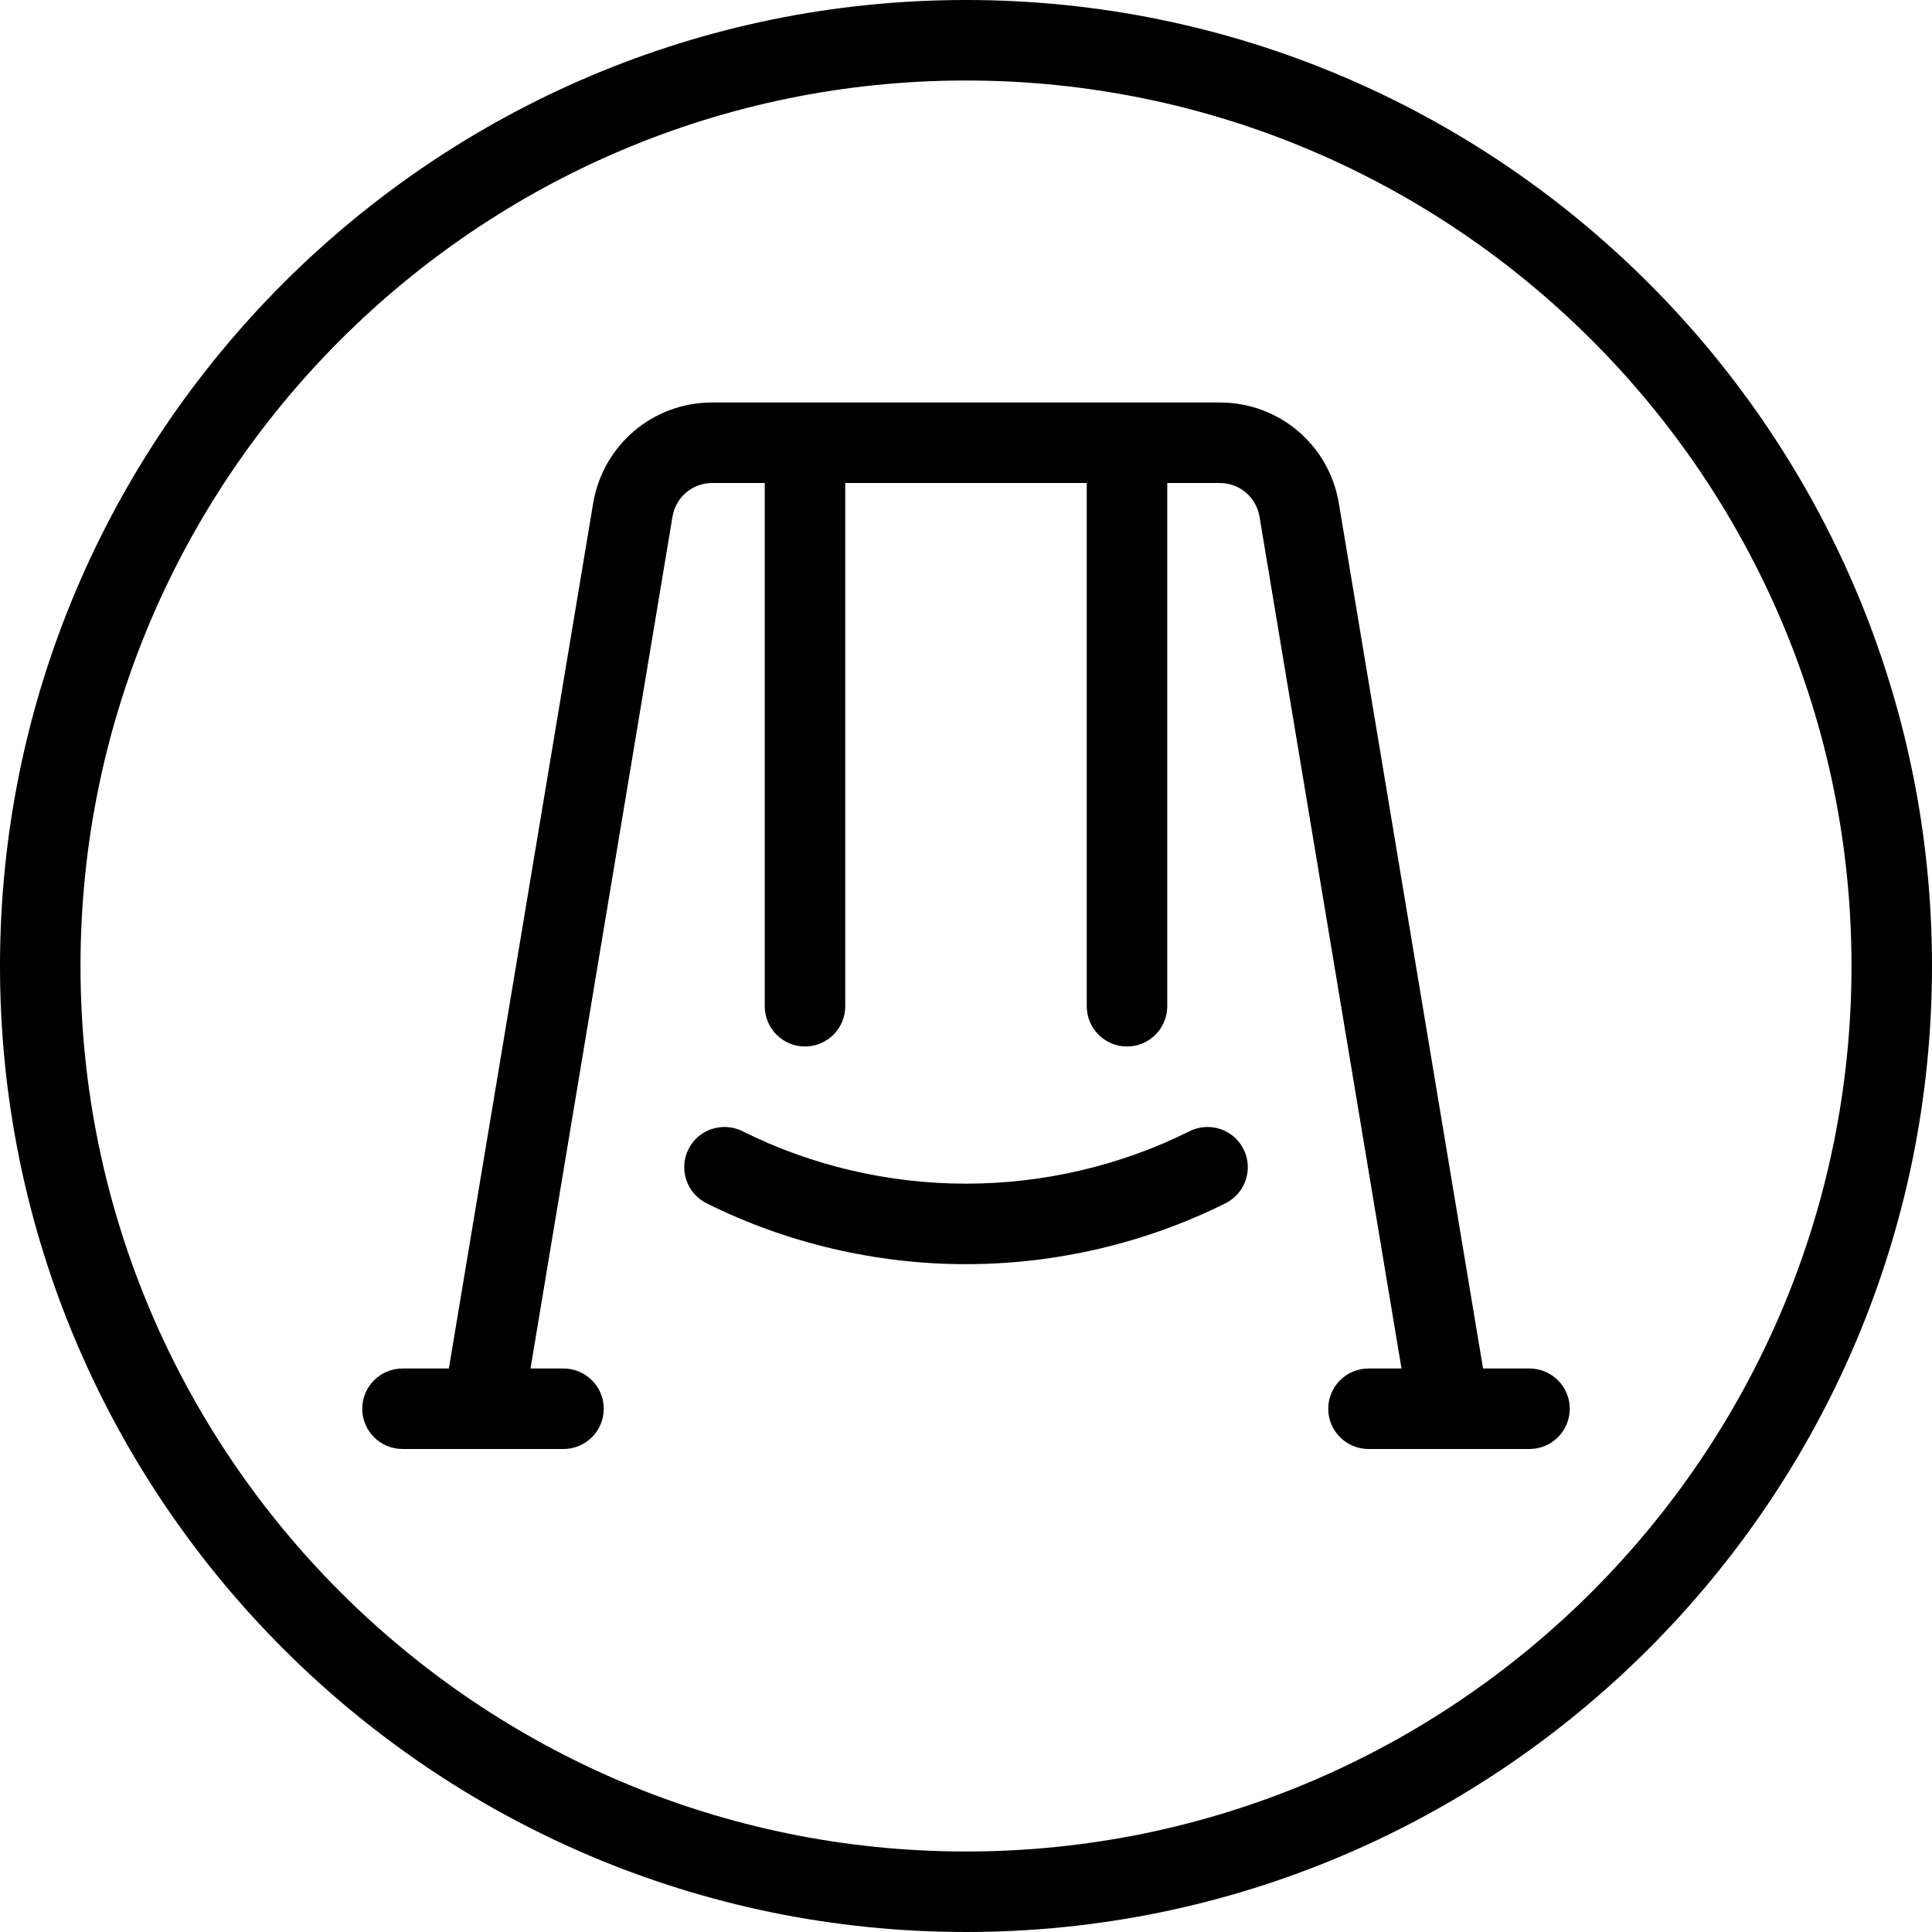 <?xml version="1.0" encoding="utf-8"?>
<!-- Generator: Adobe Illustrator 22.1.0, SVG Export Plug-In . SVG Version: 6.00 Build 0)  -->
<svg version="1.1" id="Light" xmlns="http://www.w3.org/2000/svg" xmlns:xlink="http://www.w3.org/1999/xlink" x="0px" y="0px"
	 viewBox="0 0 24 24" style="enable-background:new 0 0 24 24;" xml:space="preserve">
<g>
	<title>family-swing</title>
	<path d="M12,24C5.383,24,0,18.617,0,12C0,5.383,5.383,0,12,0c6.617,0,12,5.383,12,12C24,18.617,18.617,24,12,24z M12,1
		C5.935,1,1,5.935,1,12s4.935,11,11,11s11-4.935,11-11S18.065,1,12,1z"/>
	<path d="M12,15.704c-1.119,0-2.233-0.262-3.224-0.757c-0.247-0.124-0.347-0.424-0.224-0.671C8.638,14.106,8.809,14,9,14
		c0.077,0,0.154,0.018,0.223,0.052c0.853,0.427,1.813,0.652,2.777,0.652s1.924-0.225,2.776-0.651C14.846,14.018,14.923,14,15,14
		c0.191,0,0.363,0.106,0.448,0.277c0.06,0.119,0.069,0.255,0.027,0.381s-0.131,0.229-0.251,0.289
		C14.233,15.442,13.118,15.704,12,15.704z"/>
	<path d="M17,18c-0.276,0-0.5-0.224-0.5-0.5S16.724,17,17,17h0.41L15.646,6.418C15.605,6.176,15.398,6,15.153,6H14.5v6.5
		c0,0.276-0.224,0.5-0.5,0.5s-0.5-0.224-0.5-0.5V6h-3v6.5c0,0.276-0.224,0.5-0.5,0.5s-0.5-0.224-0.5-0.5V6H8.847
		C8.602,6,8.394,6.176,8.354,6.418L6.59,17H7c0.276,0,0.5,0.224,0.5,0.5S7.276,18,7,18H5c-0.276,0-0.5-0.224-0.5-0.5S4.724,17,5,17
		h0.576L7.368,6.254C7.489,5.528,8.11,5,8.847,5h6.306c0.737,0,1.359,0.528,1.479,1.254L18.423,17H19c0.276,0,0.5,0.224,0.5,0.5
		S19.276,18,19,18H17z"/>
</g>
</svg>
